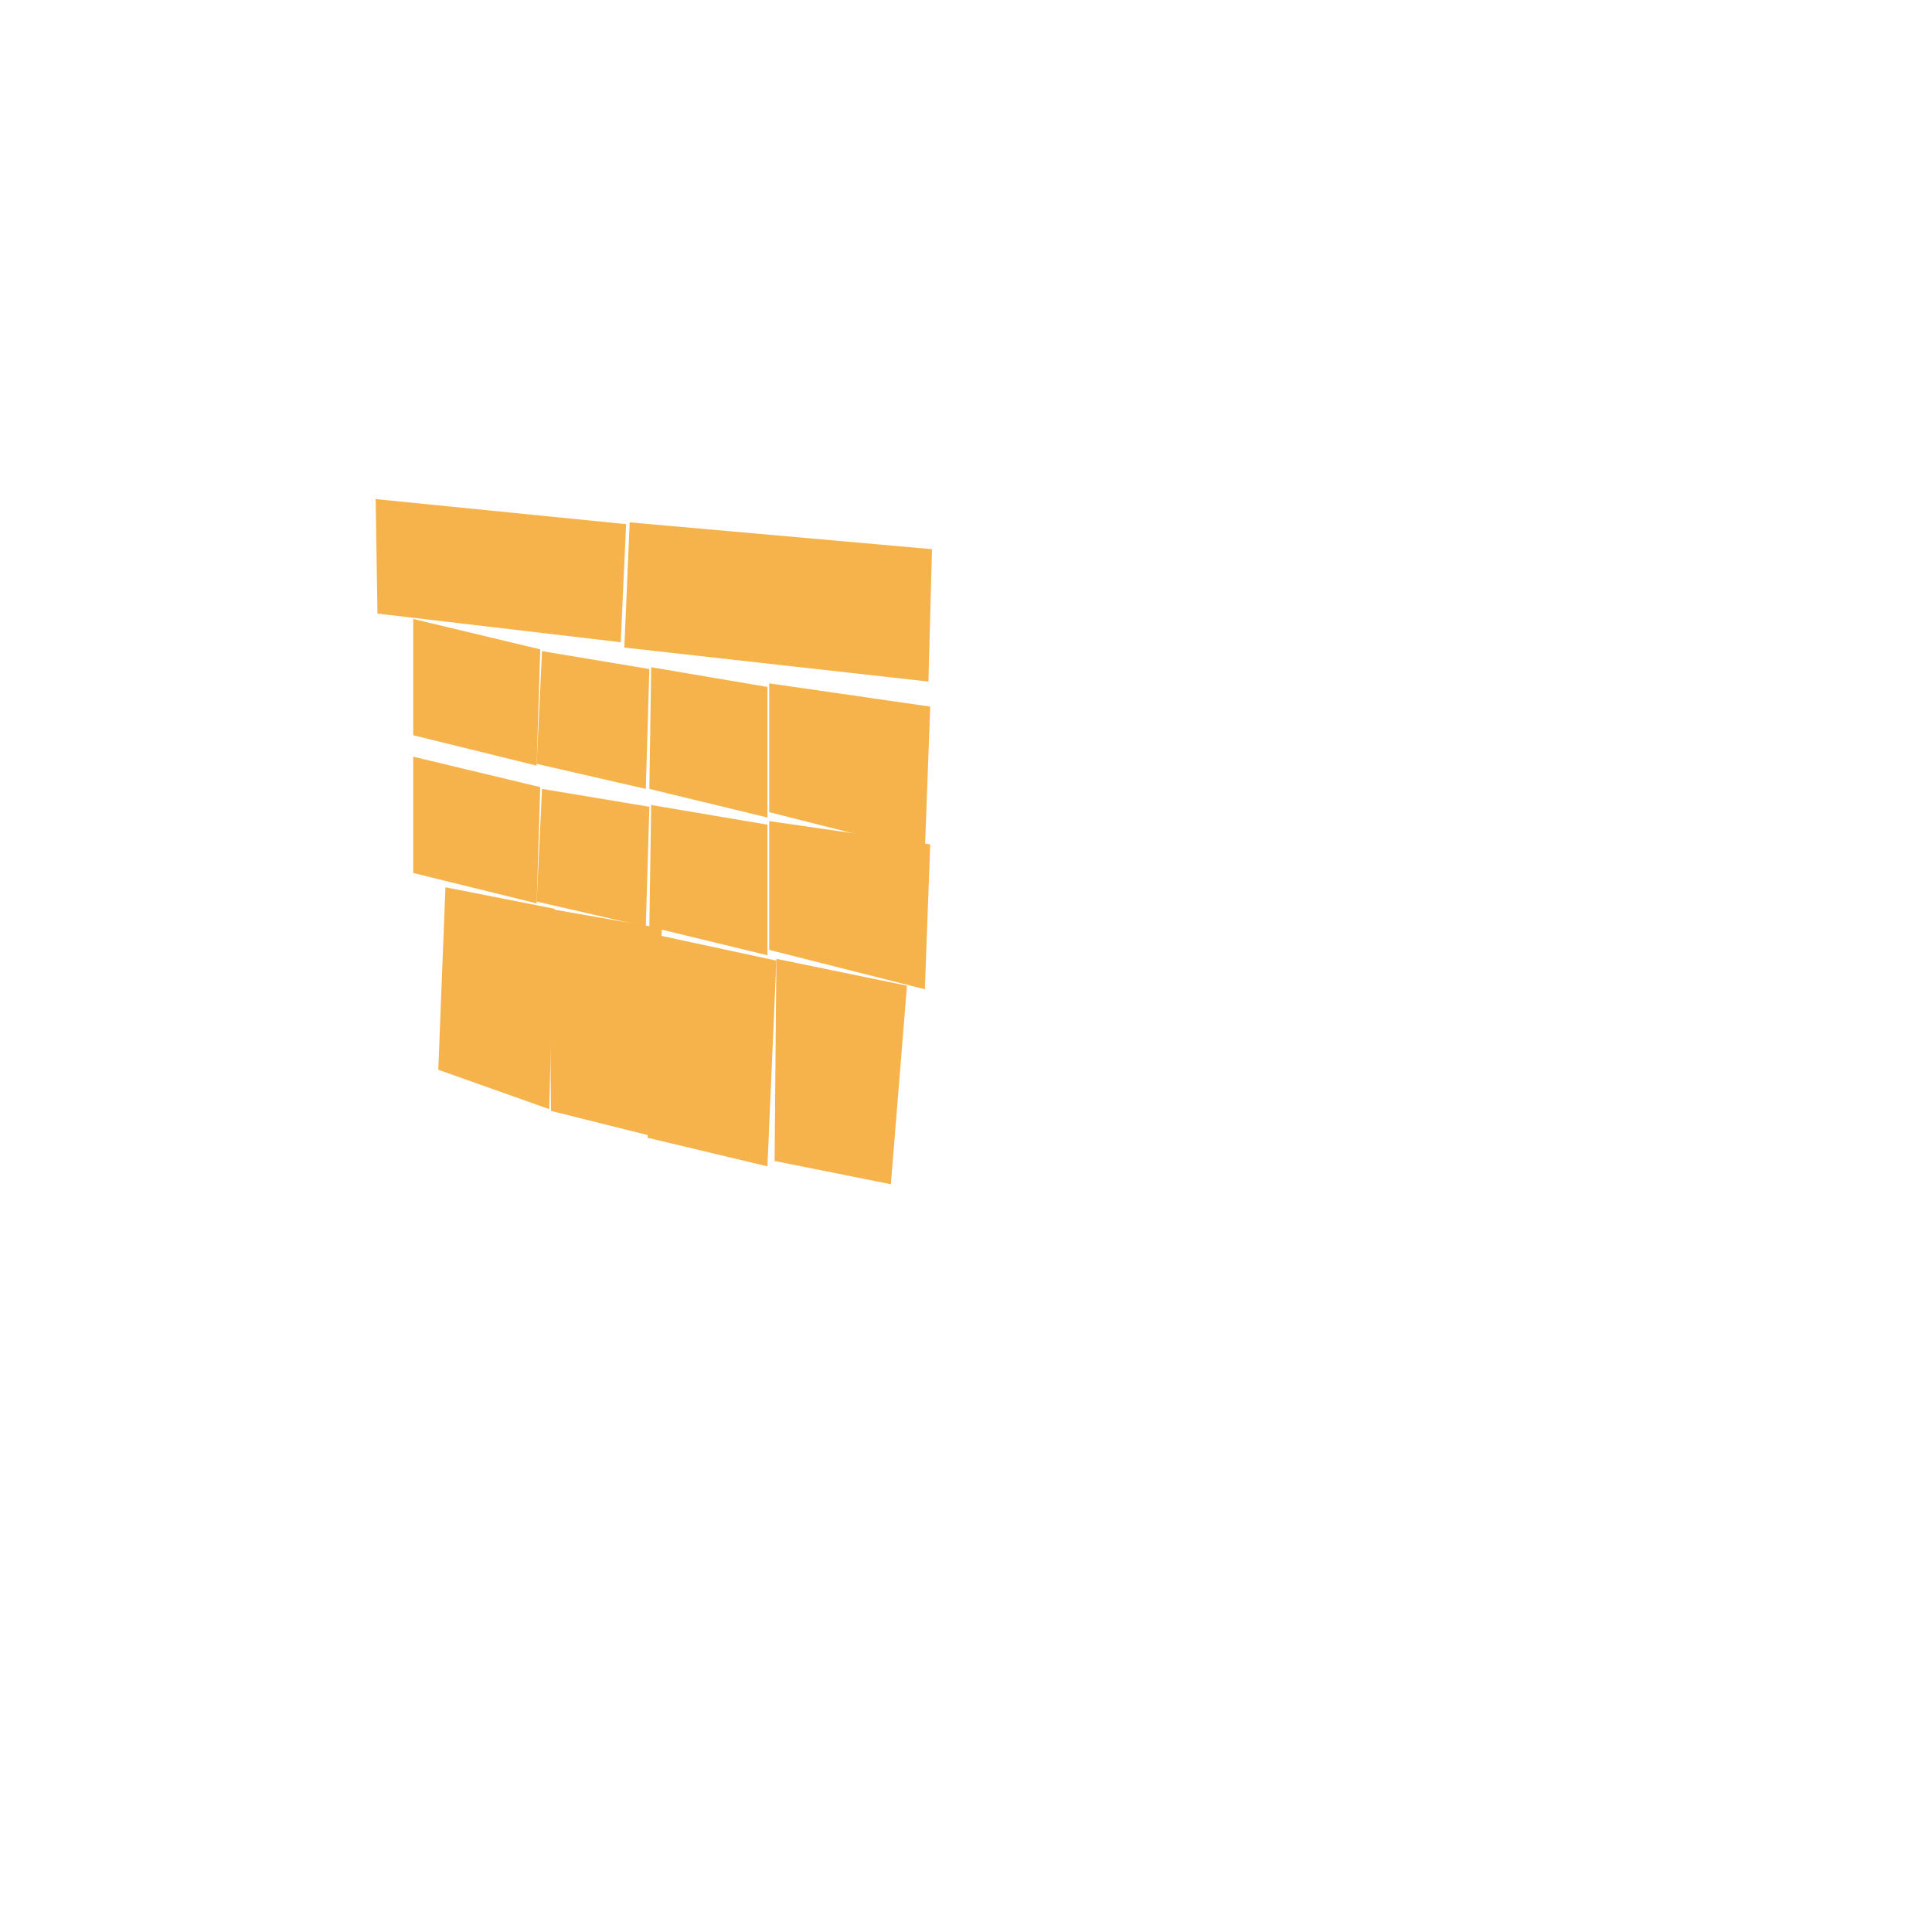 <svg version="1.2" xmlns="http://www.w3.org/2000/svg" viewBox="0 0 1080 1080" width="1080" height="1080">
	<title>earth_8</title>
	<style>
		.s0 { fill: #f7b34b } 
	</style>
	<path id="4101" class="s0" d="m433 649l1-113 73 15-9 111z"/>
	<path id="4102" class="s0" d="m369 523l-7 113 67 16 5-115z"/>
	<path id="4103" class="s0" d="m307 508l1 113 56 14 6-116z"/>
	<path id="4104" class="s0" d="m249 496l-4 102 62 22 3-112z"/>
	<path id="4301" class="s0" d="m430 459v72l87 22 3-81z"/>
	<path id="4302" class="s0" d="m364 450l-1 68 66 16v-73z"/>
	<path id="4303" class="s0" d="m303 441l-3 63 61 14 2-67z"/>
	<path id="4304" class="s0" d="m231 423v65l69 17 2-65z"/>
	<path id="4401" class="s0" d="m430 382v72l87 22 3-81z"/>
	<path id="4402" class="s0" d="m364 373l-1 68 66 16v-73z"/>
	<path id="4403" class="s0" d="m303 364l-3 63 61 14 2-67z"/>
	<path id="4404" class="s0" d="m231 346v65l69 17 2-65z"/>
	<path id="4501" class="s0" d="m352 292l-3 70 170 19 2-74z"/>
	<path id="4502" class="s0" d="m210 279l1 64 136 16 3-66z"/>
</svg>